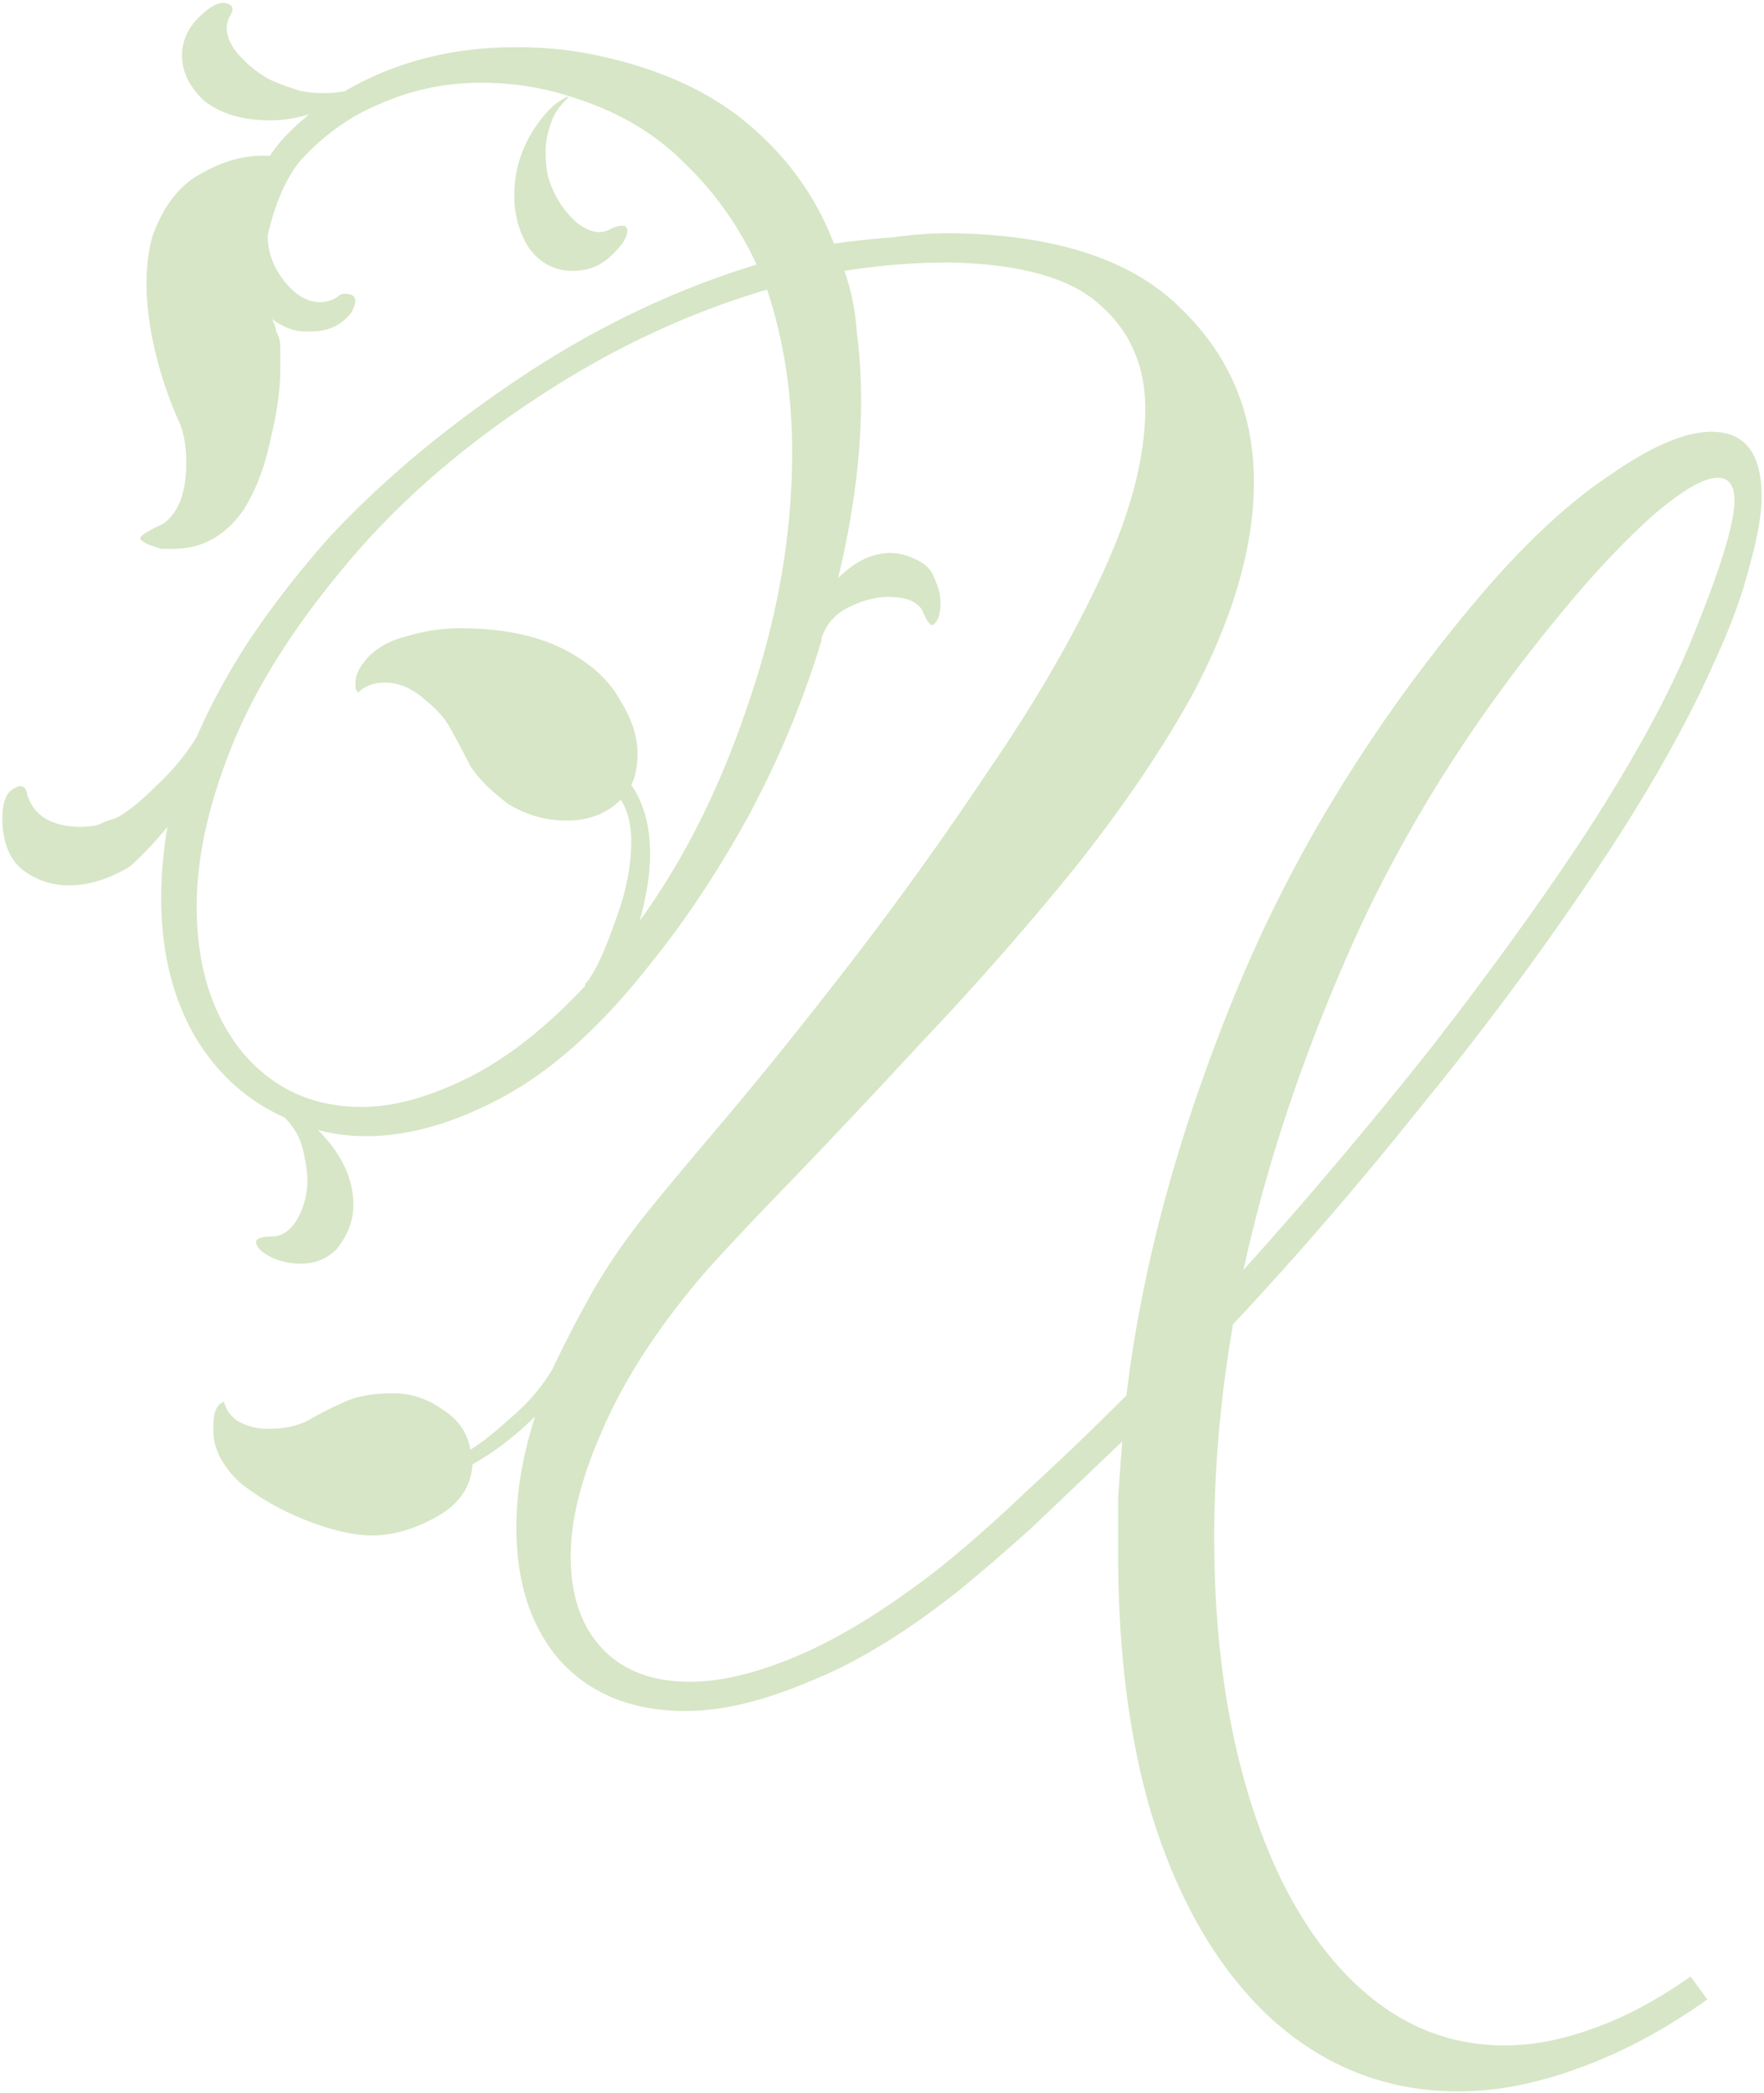 <svg xmlns="http://www.w3.org/2000/svg" width="591" height="701" fill="none"><path fill="#D7E6C6" d="M488.7 700.4c-24.267 0-45.5-8.4-63.7-25.2-17.733-16.8-31.033-40.133-39.9-70-7-24.733-10.5-53.2-10.5-85.4v-18.2c.467-6.533.933-12.833 1.4-18.9a12218.714 12218.714 0 0 1-30.1 28.7c-9.333 8.4-17.733 15.633-25.2 21.7-17.733 14-34.3 24.033-49.7 30.1-15.4 6.533-29.167 9.8-41.3 9.8-17.733 0-31.733-5.6-42-16.8-9.8-11.2-14.7-26.133-14.7-44.8 0-11.667 2.1-24.033 6.3-37.1-6.533 6.533-13.533 11.9-21 16.1-.467 7.467-4.433 13.3-11.9 17.5-7.467 4.2-14.7 6.3-21.7 6.3-6.067 0-13.3-1.633-21.7-4.9-8.4-3.267-15.867-7.467-22.4-12.6-6.067-5.6-9.1-11.433-9.1-17.5v-2.1c0-4.2 1.167-6.767 3.5-7.7.933 3.267 2.8 5.6 5.6 7 2.8 1.4 5.833 2.1 9.1 2.1 6.067 0 10.967-1.167 14.7-3.5 3.267-1.867 7-3.733 11.2-5.6 4.2-1.867 9.567-2.8 16.1-2.8 6.067 0 11.667 1.867 16.8 5.6 5.133 3.267 8.167 7.7 9.1 13.3 3.733-2.333 8.167-5.833 13.3-10.5 5.6-4.667 10.267-10.033 14-16.1 3.733-7.933 7.933-16.1 12.6-24.5 4.667-8.4 10.267-16.8 16.8-25.2 5.133-6.533 14.233-17.5 27.3-32.9 13.067-15.4 27.533-33.367 43.4-53.9 15.867-20.533 31.267-42 46.2-64.4 15.4-22.4 28-44.1 37.8-65.1 9.8-21 14.7-39.667 14.7-56 0-14.467-5.133-26.133-15.4-35-9.8-8.867-26.6-13.533-50.4-14-5.6 0-11.433.233-17.5.7-5.6.467-11.433 1.167-17.5 2.1 2.333 6.533 3.733 13.533 4.2 21 .933 7 1.4 14.467 1.4 22.4 0 18.2-2.567 38.033-7.7 59.5 5.6-5.6 11.433-8.4 17.5-8.4 2.8 0 5.6.7 8.4 2.1 3.267 1.4 5.367 3.5 6.3 6.3 1.4 2.8 2.1 5.6 2.1 8.4 0 3.267-.7 5.6-2.1 7-.933.933-2.1-.233-3.5-3.5-1.4-3.733-5.367-5.6-11.9-5.6-4.2 0-8.633 1.167-13.3 3.5-4.667 2.333-7.7 5.833-9.1 10.5v.7c-6.067 20.067-14.233 39.667-24.5 58.8-10.267 18.667-21.467 35.467-33.6 50.4-15.867 20.067-31.967 34.533-48.3 43.4-16.333 8.867-31.733 13.3-46.2 13.3-5.6 0-10.967-.7-16.1-2.1 7.933 7.933 11.9 16.333 11.9 25.2 0 5.133-1.867 10.033-5.6 14.7-3.267 3.267-7.233 4.9-11.9 4.9-5.133 0-9.567-1.4-13.3-4.2-3.267-3.267-2.1-4.9 3.5-4.9 3.267 0 6.067-1.867 8.4-5.6 2.333-4.2 3.5-8.633 3.5-13.3 0-2.333-.467-5.6-1.4-9.8-.933-4.2-3.033-7.933-6.3-11.2-12.6-5.6-22.633-14.7-30.1-27.3-7.467-13.067-11.2-28.467-11.2-46.2 0-7.467.7-15.4 2.1-23.8-4.2 5.133-8.4 9.567-12.6 13.3-7 4.2-13.767 6.3-20.3 6.3-6.067 0-11.433-1.867-16.1-5.6-4.2-3.733-6.3-9.333-6.3-16.8 0-5.133 1.167-8.4 3.5-9.8 2.8-1.867 4.433-1.167 4.9 2.1 2.333 7 8.4 10.5 18.2 10.5 1.867 0 3.733-.233 5.6-.7 1.867-.933 3.733-1.633 5.6-2.1 3.733-1.867 8.167-5.367 13.3-10.5 5.6-5.133 10.267-10.733 14-16.8 4.667-10.733 10.5-21.467 17.5-32.2 7.467-11.2 16.333-22.633 26.6-34.3 17.733-19.133 39.2-37.1 64.4-53.9 25.2-16.8 51.567-29.4 79.1-37.8-6.067-13.067-14.233-24.5-24.5-34.3-9.8-9.8-22.167-17.033-37.1-21.7-9.8-3.267-20.067-4.9-30.8-4.9-11.667 0-22.867 2.333-33.6 7-10.267 4.2-19.367 10.733-27.3 19.6-4.667 6.067-8.167 14.233-10.5 24.5 0 5.6 1.867 10.733 5.6 15.4 3.733 4.667 7.7 7 11.9 7 2.333 0 4.433-.7 6.3-2.1.467-.467 1.167-.7 2.1-.7 3.733 0 4.433 2.1 2.1 6.3-3.267 4.2-7.7 6.3-13.3 6.3h-2.1c-3.733 0-7.467-1.4-11.2-4.2.933 1.867 1.4 3.267 1.4 4.2.933 1.4 1.4 3.267 1.4 5.6v7c0 7-1.167 15.167-3.5 24.5-1.867 8.867-4.9 16.567-9.1 23.1-6.067 8.4-13.767 12.6-23.1 12.6H54l-4.2-1.4c-1.867-.933-2.8-1.633-2.8-2.1 0-.933 2.567-2.567 7.7-4.9 5.133-3.733 7.7-10.5 7.7-20.3 0-6.067-.933-10.967-2.8-14.7a134.218 134.218 0 0 1-7.7-23.1c-1.867-7.933-2.8-15.4-2.8-22.4 0-6.067.7-11.433 2.1-16.1 3.733-10.267 9.333-17.267 16.8-21 7.467-4.2 14.933-6.067 22.4-5.6a50.366 50.366 0 0 1 6.3-7.7 85.266 85.266 0 0 1 7-6.3c-4.2 1.4-8.633 2.1-13.3 2.1-8.867 0-16.1-2.1-21.7-6.3-5.133-4.667-7.7-9.8-7.7-15.4s2.567-10.5 7.7-14.7c2.8-2.333 5.133-3.267 7-2.8 2.333.467 2.8 1.867 1.4 4.2-1.867 3.267-1.4 7 1.4 11.2 2.8 3.733 6.533 7 11.2 9.8 2.8 1.4 6.533 2.8 11.2 4.2 5.133.933 10.033.933 14.7 0 16.8-9.8 35.933-14.7 57.4-14.7 8.4 0 16.333.7 23.8 2.1 21.933 4.2 39.667 11.9 53.2 23.1 13.533 11.2 23.333 24.733 29.4 40.6a279.145 279.145 0 0 1 19.6-2.1c6.533-.933 13.067-1.4 19.6-1.4 34.533.467 59.967 8.633 76.3 24.5 16.8 15.867 25.2 35.467 25.2 58.8 0 21.467-6.767 45.033-20.3 70.7-10.267 18.667-23.567 38.267-39.9 58.8a1010.371 1010.371 0 0 1-51.1 58.1c-17.267 18.667-32.9 35.233-46.9 49.7-13.533 14-22.867 24.033-28 30.1-14.467 17.267-25.2 34.067-32.2 50.4-7 15.867-10.5 29.867-10.5 42 0 13.067 3.5 23.333 10.5 30.8 7 7.467 16.8 11.2 29.4 11.2 10.733 0 23.1-3.033 37.1-9.1s29.4-15.633 46.2-28.7c9.333-7.467 19.133-16.1 29.4-25.9 10.733-9.8 21.933-20.533 33.6-32.2 5.133-42.933 17.267-87.733 36.4-134.4S460 242.133 495 200.6c15.4-18.2 30.1-31.967 44.1-41.3 14-9.8 25.433-14.7 34.3-14.7 11.2 0 16.8 7.233 16.8 21.7 0 6.067-1.4 14-4.2 23.8-2.333 9.333-6.3 20.067-11.9 32.2-9.8 21.933-23.567 45.967-41.3 72.1-17.267 25.667-36.4 51.333-57.4 77-20.533 25.667-41.3 49.7-62.3 72.1-4.2 24.267-6.3 48.067-6.3 71.4 0 32.667 3.967 61.833 11.9 87.5s19.133 45.733 33.6 60.2c14.933 14.933 32.2 22.4 51.8 22.4 9.333 0 19.133-1.867 29.4-5.6 10.733-3.733 21.7-9.567 32.9-17.5l5.6 7.7c-14.467 10.267-28.933 17.967-43.4 23.1-14 5.133-27.3 7.7-39.9 7.7ZM191.9 90.7c-6.067 0-10.967-2.567-14.7-7.7-3.267-5.133-4.9-10.967-4.9-17.5 0-9.8 3.267-18.667 9.8-26.6 1.867-2.333 3.967-4.2 6.3-5.6 2.333-1.4 2.567-1.167.7.7-2.333 2.333-3.967 5.133-4.9 8.4-.933 2.8-1.4 5.6-1.4 8.4 0 5.133.7 9.1 2.1 11.9 1.867 4.667 4.667 8.633 8.4 11.9 4.2 3.267 7.933 3.967 11.2 2.1 4.2-1.867 6.067-1.4 5.6 1.4-.467 2.333-2.567 5.133-6.3 8.4-3.267 2.8-7.233 4.2-11.9 4.2Zm-70.7 280c10.733 0 22.633-3.267 35.7-9.8 13.067-6.533 26.133-16.8 39.2-30.8v-.7l.7-.7c2.8-3.733 5.833-10.267 9.1-19.6 3.733-9.8 5.6-18.9 5.6-27.3 0-5.6-1.167-10.267-3.5-14-4.667 4.667-10.733 7-18.2 7-7 0-13.533-1.867-19.6-5.6-5.6-4.2-9.8-8.4-12.6-12.6-2.333-4.667-4.433-8.633-6.3-11.9-1.867-3.733-4.9-7.233-9.1-10.5-4.2-3.733-8.633-5.6-13.3-5.6-3.733 0-6.767 1.167-9.1 3.5 0-.467-.233-.933-.7-1.4v-2.1c0-2.333 1.167-4.9 3.5-7.7 3.267-3.733 7.7-6.3 13.3-7.7 6.067-1.867 12.133-2.8 18.2-2.8 15.867 0 28.7 3.033 38.5 9.1 7 4.2 12.133 9.333 15.4 15.4 3.733 6.067 5.6 11.9 5.6 17.5 0 4.2-.7 7.7-2.1 10.5 4.2 6.067 6.3 13.767 6.3 23.1 0 6.533-1.167 14-3.5 22.4 14.933-20.533 27.067-44.8 36.4-72.8 9.8-28.467 14.7-56.467 14.7-84 0-19.6-2.8-37.8-8.4-54.6-27.067 7.933-53.2 20.3-78.4 37.1-24.733 16.333-45.5 34.533-62.3 54.6-17.733 21-30.567 41.3-38.5 60.9s-11.9 37.567-11.9 53.9c0 20.067 5.133 36.4 15.4 49 10.267 12.133 23.567 18.2 39.9 18.2Zm295.4 54.6c21-23.333 41.533-47.6 61.6-72.8 20.067-25.667 37.8-50.167 53.2-73.5 15.4-23.8 26.833-44.567 34.3-62.3 10.267-24.733 15.4-41.067 15.4-49 0-5.133-1.867-7.7-5.6-7.7-4.667 0-11.9 4.2-21.7 12.6-9.333 8.4-18.667 18.2-28 29.4-29.867 35.467-53.667 72.567-71.4 111.3-17.267 38.267-29.867 75.6-37.8 112Z"/></svg>